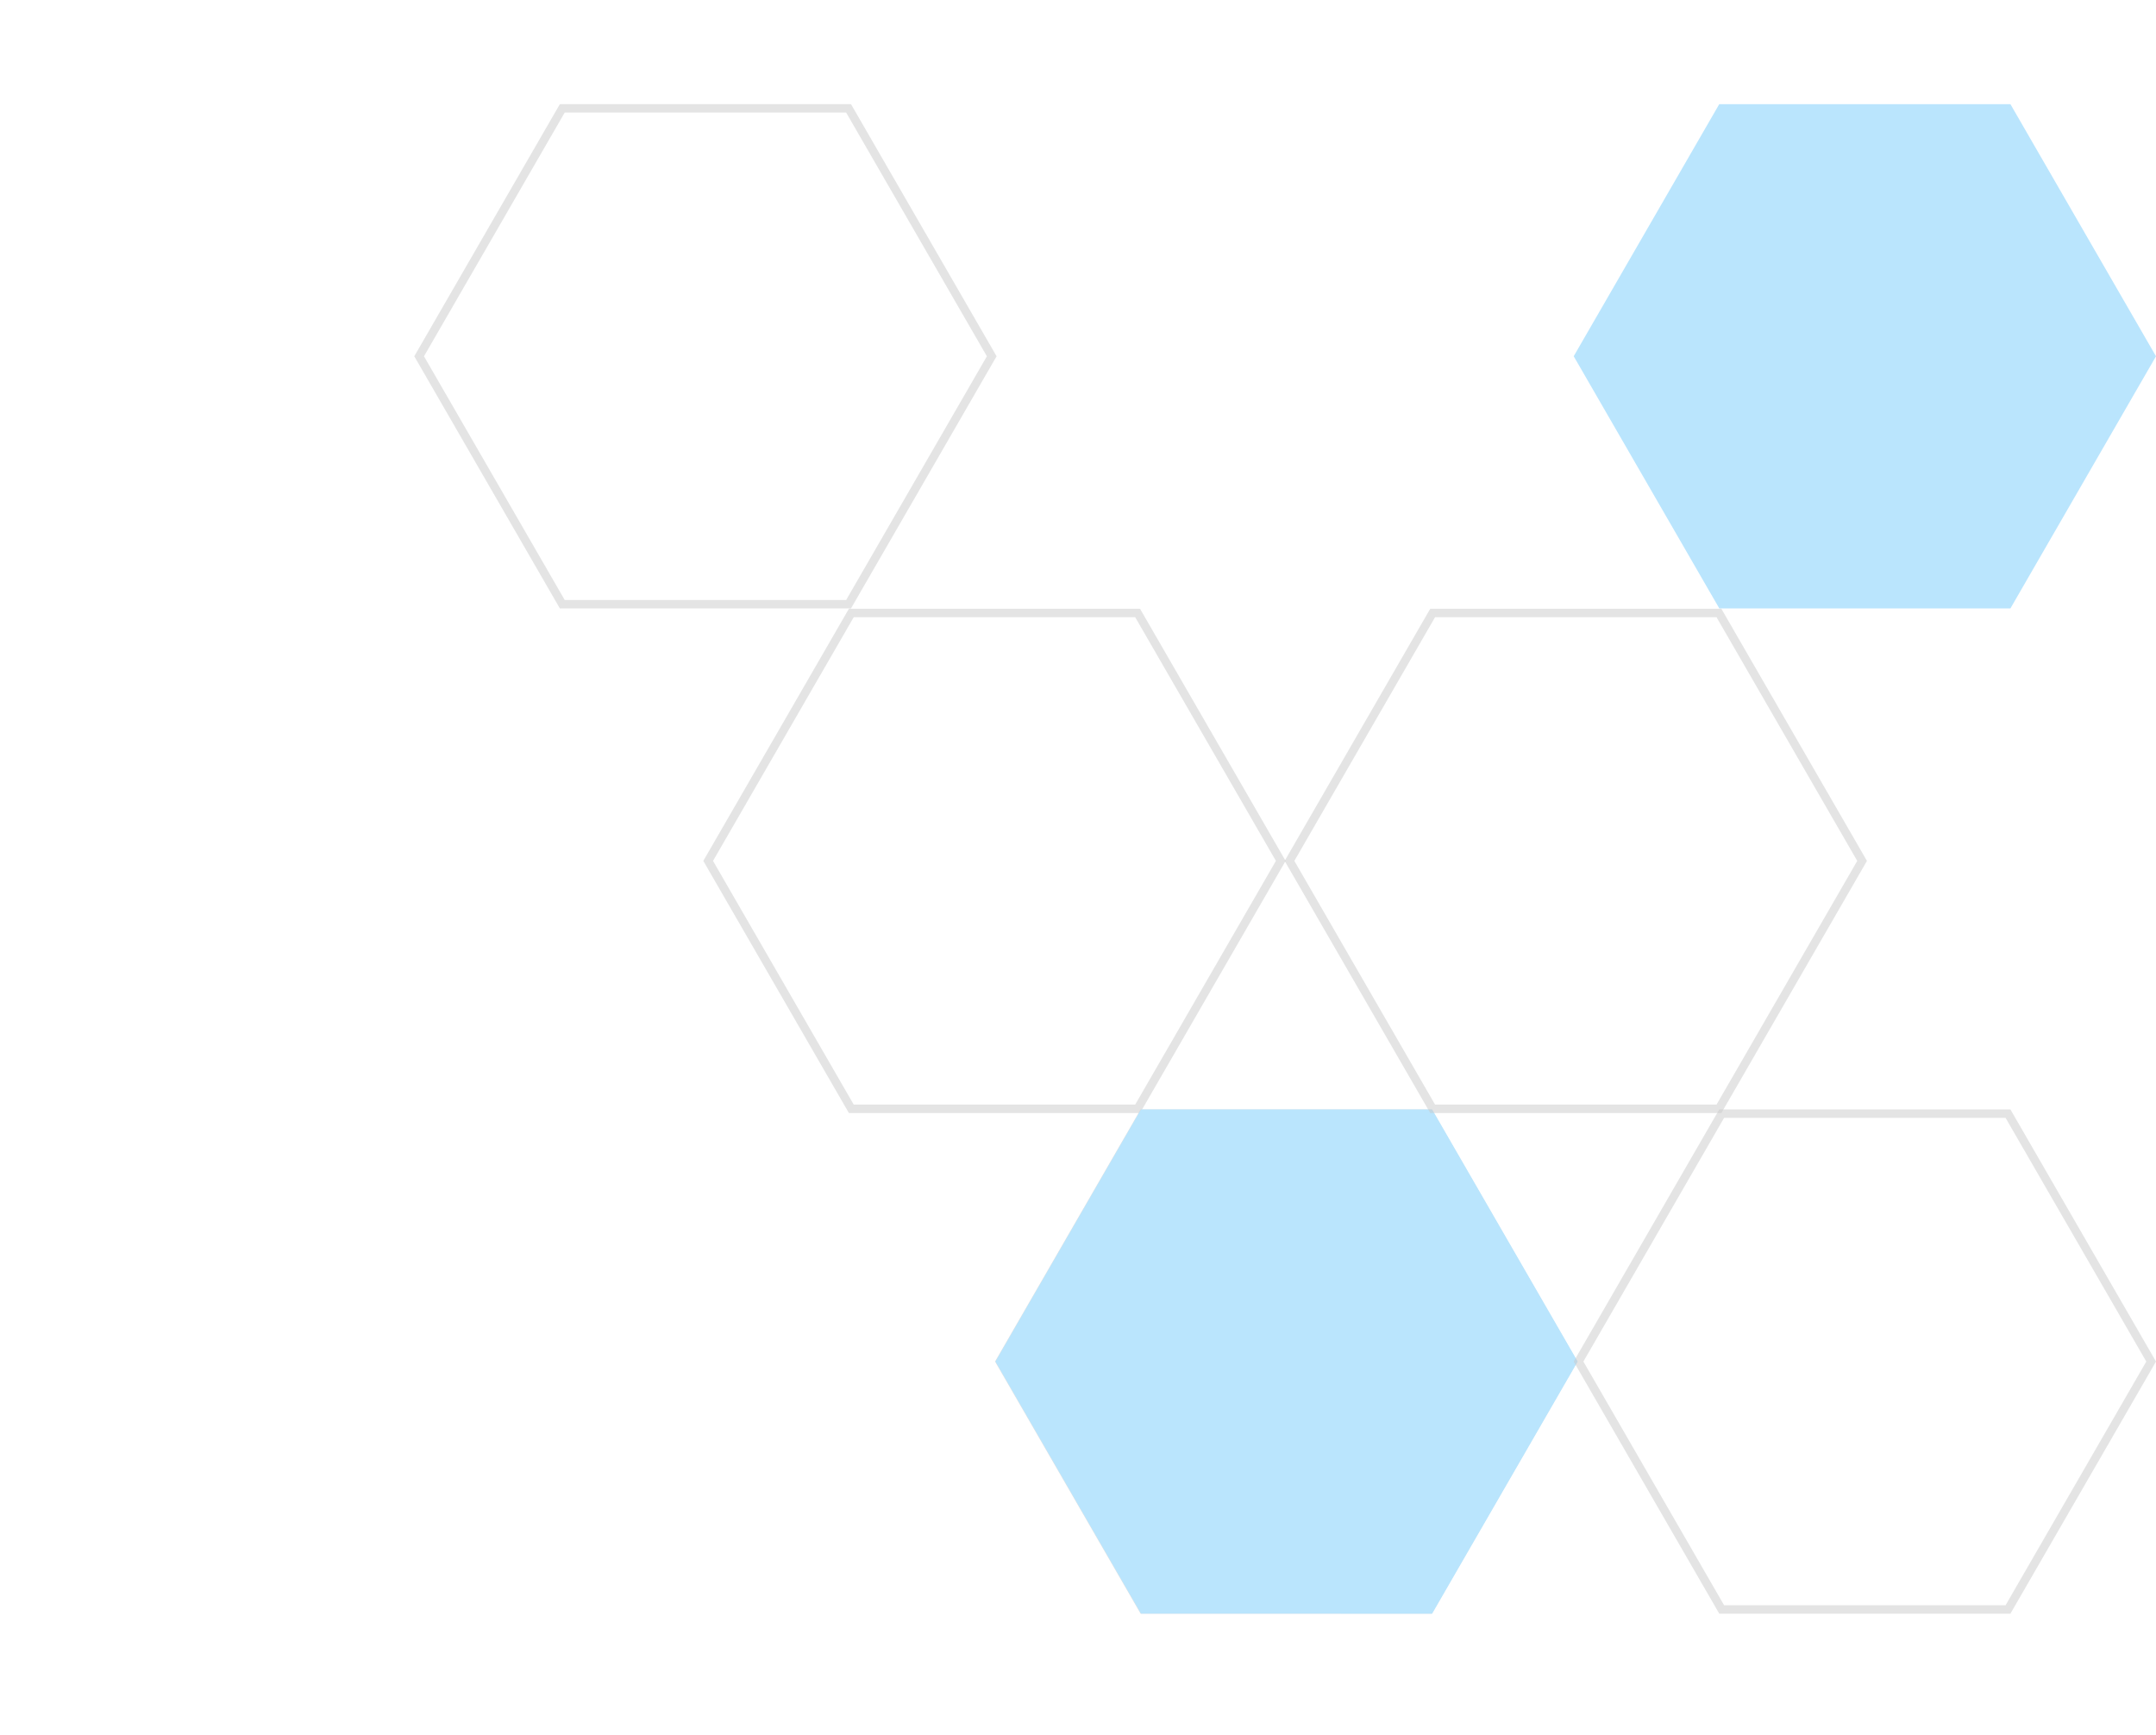 <svg xmlns="http://www.w3.org/2000/svg" width="256" height="206" viewBox="0 0 256 206">
    <defs>
        <style>
            .cls-1,.cls-3{fill:none}.cls-1{opacity:.5}.cls-2{fill:#bae5fd}.cls-4,.cls-5{stroke:none}.cls-5{fill:#c9caca}
        </style>
    </defs>
    <g id="img_mobile_main" transform="translate(-80 -236)">
        <g id="패스_699" class="cls-1" data-name="패스 699">
            <path d="M288.955 246.243l17.286-29.94-17.287-29.94h-34.571L237.1 216.3l17.286 29.94z" class="cls-4" transform="translate(-107.907 62.004)"/>
            <path d="M288.378 245.243l16.709-28.94-16.71-28.94H254.96l-16.709 28.94 16.709 28.94h33.418m.577 1h-34.572l-17.286-29.94 17.286-29.94h34.572l17.286 29.94-17.286 29.94z" class="cls-5" transform="translate(-107.907 62.004)"/>
        </g>
        <g id="패스_700" class="cls-1" data-name="패스 700">
            <path d="M288.955 246.243l17.286-29.94-17.287-29.94h-34.571L237.1 216.3l17.286 29.94z" class="cls-4" transform="translate(-73.588 121.927)"/>
            <path d="M288.378 245.243l16.709-28.94-16.71-28.94H254.96l-16.709 28.94 16.709 28.94h33.418m.577 1h-34.572l-17.286-29.94 17.286-29.94h34.572l17.286 29.94-17.286 29.94z" class="cls-5" transform="translate(-73.588 121.927)"/>
        </g>
        <g id="패스_701" class="cls-1" data-name="패스 701">
            <path d="M288.955 246.243l17.286-29.94-17.287-29.94h-34.571L237.1 216.3l17.286 29.94z" class="cls-4" transform="translate(-38.954 181.379)"/>
            <path d="M288.378 245.243l16.709-28.94-16.71-28.94H254.96l-16.709 28.94 16.709 28.94h33.418m.577 1h-34.572l-17.286-29.94 17.286-29.94h34.572l17.286 29.94-17.286 29.94z" class="cls-5" transform="translate(-38.954 181.379)"/>
        </g>
        <path id="패스_707" d="M288.955 246.243l17.286-29.94-17.287-29.94h-34.571L237.1 216.3l17.286 29.94z" class="cls-2" data-name="패스 707" transform="translate(-38.906 181.379)"/>
        <path id="패스_702" d="M288.955 246.243l17.286-29.94-17.287-29.94h-34.571L237.1 216.3l17.286 29.94z" class="cls-2" data-name="패스 702" transform="translate(29.759 62.004)"/>
        <g id="패스_703" class="cls-1" data-name="패스 703">
            <path d="M288.955 246.243l17.286-29.94-17.287-29.94h-34.571L237.1 216.3l17.286 29.94z" class="cls-4" transform="translate(-4.561 121.927)"/>
            <path d="M288.378 245.243l16.709-28.94-16.71-28.94H254.96l-16.709 28.94 16.709 28.94h33.418m.577 1h-34.572l-17.286-29.94 17.286-29.94h34.572l17.286 29.94-17.286 29.94z" class="cls-5" transform="translate(-4.561 121.927)"/>
        </g>
        <g id="패스_704" class="cls-1" data-name="패스 704">
            <path d="M288.955 246.243l17.286-29.94-17.287-29.94h-34.571L237.1 216.3l17.286 29.94z" class="cls-4" transform="translate(29.759 181.379)"/>
            <path d="M288.378 245.243l16.709-28.94-16.71-28.94H254.96l-16.709 28.94 16.709 28.94h33.418m.577 1h-34.572l-17.286-29.94 17.286-29.94h34.572l17.286 29.94-17.286 29.94z" class="cls-5" transform="translate(29.759 181.379)"/>
        </g>
        <path id="사각형_3319" d="M0 0h256v206H0z" class="cls-3" data-name="사각형 3319" transform="translate(80 236)"/>
    </g>
</svg>
